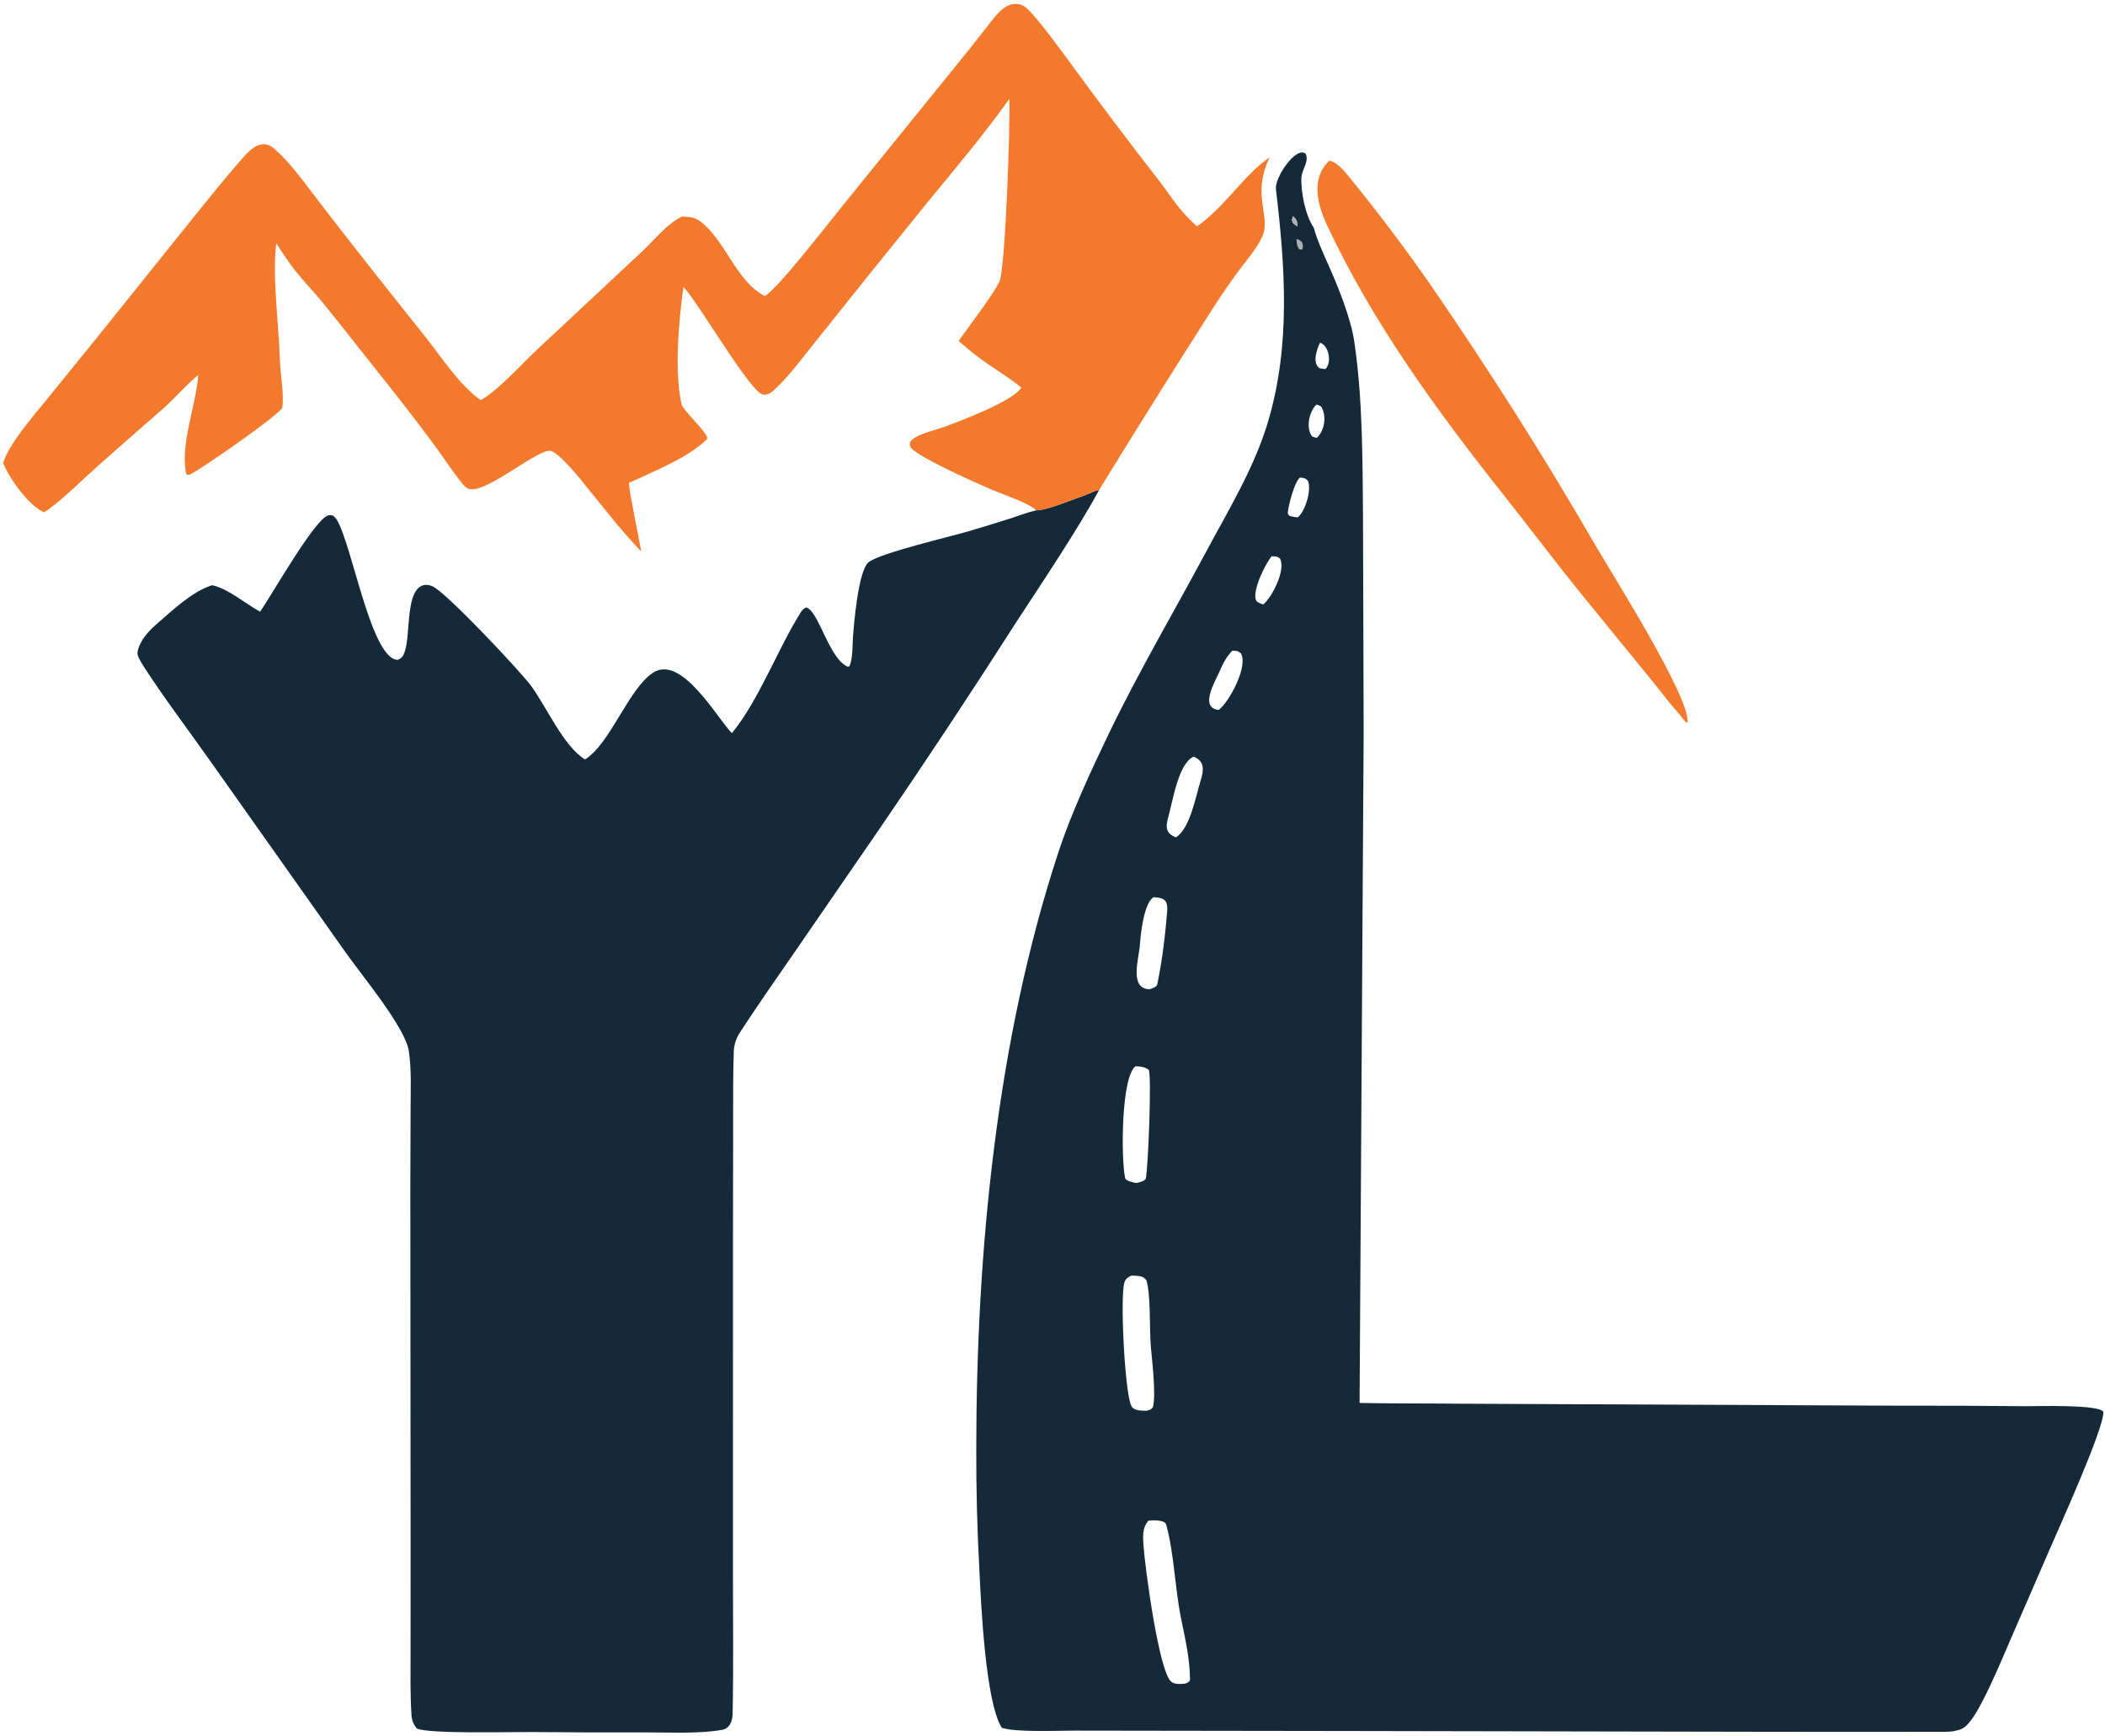 <svg version="1.1" xmlns="http://www.w3.org/2000/svg" style="display: block;" viewBox="0 0 2048 1693" width="80" height="65.979" preserveAspectRatio="none">
<path transform="translate(0,0)" fill="rgb(21,42,57)" d="M 974.656 1685.12 C 958.773 1660.14 954.434 1564.02 952.902 1531.96 C 950.728 1492.37 949.701 1452.71 949.823 1413.06 C 949.971 1220.51 969.518 1014.27 1030.08 830.165 C 1042.3 793.039 1061.74 751.043 1078.65 715.84 C 1107.7 655.357 1142.08 596.861 1173.67 537.75 C 1195.58 496.739 1220.56 455.784 1233.78 411.039 C 1255.8 336.558 1250.35 260.261 1241.36 184.334 C 1240.08 173.564 1260.63 142.166 1270.38 149.962 C 1273.58 157.773 1267.55 163.449 1266.19 172.591 C 1265.47 187.307 1270.05 210.365 1278.22 222.102 C 1281.05 233.256 1287.84 248.014 1292.58 258.742 C 1302.05 280.14 1314.16 309.929 1317.61 333.19 C 1325.81 388.457 1325.64 448.454 1326.1 504.287 L 1326.73 713.943 L 1322.77 1368.31 C 1355.13 1368.95 1389.48 1368.69 1422.01 1369.04 L 1845.79 1370.97 C 1887.38 1370.88 1928.97 1371.05 1970.56 1371.47 C 1982.02 1371.51 2041.9 1369.58 2046.4 1376.91 C 2047.29 1392.96 2002.36 1491.92 1993.34 1513.01 L 1956.72 1597.57 C 1948.06 1617.58 1939.3 1638.86 1929.31 1658.18 C 1925.15 1666.23 1916.84 1682.36 1908.76 1686.09 C 1904.14 1688.22 1898.35 1689.01 1893.21 1689.03 C 1837.96 1689.2 1782.6 1688.99 1727.36 1689.04 L 1316.97 1688.27 L 1115.13 1687.99 L 1044.49 1687.89 C 1028.3 1687.9 987.936 1689.68 974.656 1685.12 z M 1153.19 1642.04 C 1154.8 1641.29 1157.78 1640.43 1157.77 1638.17 C 1157.63 1617.51 1153.26 1599.01 1149 1578 C 1143.05 1548.62 1142.41 1515.55 1134.63 1486.97 C 1133.32 1482.17 1121.7 1482.54 1117.34 1483.11 C 1110.94 1490.48 1112.01 1499.48 1112.64 1508.6 C 1113.95 1527.59 1127.37 1630.07 1139.49 1640.18 C 1143.05 1643.16 1148.89 1642.36 1153.19 1642.04 z M 1115.34 1375.94 C 1119.9 1374.49 1119.17 1375.46 1121.78 1372.31 C 1124.81 1358.99 1120.88 1327.61 1119.63 1312.81 C 1118.22 1296.15 1119.74 1263.56 1115.41 1248.69 C 1112.52 1245.24 1110.54 1244.71 1105.93 1244.33 C 1104.19 1244.17 1102.44 1244.11 1100.69 1244.15 C 1097.34 1245.82 1095.4 1246.88 1094.08 1250.48 C 1089.56 1262.76 1094.19 1357.42 1100.56 1370.88 C 1101.55 1372.98 1102.91 1374.05 1105.06 1374.8 C 1108.17 1375.9 1112.06 1375.79 1115.34 1375.94 z M 1105.61 1153.78 C 1109.36 1152.79 1112.35 1152.55 1114.73 1149.71 C 1117.12 1138.68 1120.45 1052.03 1117.77 1043.59 C 1114.3 1040.57 1109.29 1040.03 1104.8 1039.9 C 1090.67 1050.28 1090.61 1130.83 1094.71 1149.15 C 1095.27 1151.69 1103.13 1153.46 1105.61 1153.78 z M 1118.49 964.807 C 1120.77 964.009 1125.35 962.772 1125.89 960.169 C 1130.71 937.157 1133.59 912.783 1135.55 889.343 C 1136.49 878.244 1132.82 875.345 1122.29 875.092 C 1113.06 880.337 1109.73 910.667 1109.09 921.068 C 1108.28 934.308 1098.13 964.364 1118.49 964.807 z M 1144.1 816.693 C 1157.94 807.847 1163.28 776.932 1168.1 761.4 C 1171.21 751.386 1172.34 742.375 1161.32 737.958 C 1146.3 744.545 1140.82 782.395 1136.58 797.172 C 1133.76 806.969 1134.44 812.895 1144.1 816.693 z M 1258 210.911 C 1256.74 215.192 1256.6 213.548 1257.91 217.474 C 1259.61 218.929 1260.25 219.566 1262.17 220.788 C 1262.2 215.761 1261.77 214.238 1258 210.911 z M 1185.7 692.418 C 1196.23 684.266 1214.55 649.749 1207.31 637.191 C 1204.33 634.621 1203.33 634.906 1199.16 634.541 C 1193.18 640.144 1189.3 648.373 1186.05 655.87 C 1181.93 665.364 1166.81 690.297 1185.7 692.418 z M 1284.3 334.203 C 1281.11 340.724 1276.4 354.132 1283.92 359.186 C 1285.78 359.477 1287.67 359.818 1289.54 359.982 C 1296.4 352.838 1292.41 336.704 1284.3 334.203 z M 1280.84 394.497 C 1273.56 401.365 1270.23 417.742 1276.68 425.763 C 1278.17 426.235 1279.59 426.725 1281.11 427.076 C 1288.93 419.753 1290.92 405.746 1285.45 396.586 C 1283.33 395.33 1283.19 395.131 1280.84 394.497 z M 1264.55 465.874 C 1259.28 470.757 1253.98 491.291 1253.04 499.021 C 1252.7 501.725 1253.33 501.678 1254.84 503.265 C 1258.31 504.153 1259.14 504.332 1262.68 504.566 C 1270.02 498.44 1276.22 477.939 1272.52 468.835 C 1269.63 466.213 1269.04 466.08 1264.55 465.874 z M 1237.23 542.535 C 1231.45 549.056 1216.9 578.143 1222.61 586.461 C 1225.49 588.268 1225.89 588.678 1229.13 589.455 C 1238.13 581.723 1251.13 555.681 1245.31 544.722 C 1242.4 542.346 1241.24 542.701 1237.23 542.535 z"/>
<path transform="translate(0,0)" fill="rgb(172,175,178)" d="M 1261.31 233.088 C 1264.25 233.841 1264.26 234.089 1266.55 235.959 C 1268.06 239.218 1267.77 239.634 1267.17 243.368 C 1265.54 243.551 1265.65 243.401 1263.99 243.091 C 1261.72 240.385 1261.78 236.791 1261.31 233.088 z"/>
<path transform="translate(0,0)" fill="rgb(172,175,178)" fill-opacity="0.988" d="M 1258 210.911 C 1261.77 214.238 1262.2 215.761 1262.17 220.788 C 1260.25 219.566 1259.61 218.929 1257.91 217.474 C 1256.6 213.548 1256.74 215.192 1258 210.911 z"/>
<path transform="translate(0,0)" fill="rgb(21,42,57)" d="M 1008.18 497.714 C 1018.36 497.894 1045.89 486.334 1056.68 482.531 C 1061.42 480.859 1063.76 478.907 1069.33 477.922 C 1048.02 517.432 1013.02 569.461 987.9 608.076 C 945.049 675.273 901.146 741.793 856.208 807.613 L 773.195 928.497 C 755.264 954.514 737.018 980.63 719.774 1007.12 C 716.522 1012.11 714.158 1018.85 713.943 1024.79 C 713.114 1047.69 713.309 1070.79 713.286 1093.72 L 713.143 1202.78 L 713.106 1535.51 C 713.065 1580.66 713.703 1626.18 712.79 1671.34 C 712.648 1678.37 710.126 1685.66 702.838 1687.05 C 682.224 1690.97 654.155 1689.64 633.025 1689.65 C 593.278 1689.75 553.53 1689.62 513.784 1689.26 C 495.175 1689.17 418.912 1691.17 405.67 1685.95 C 402.32 1682 400.688 1677.78 400.343 1672.61 C 399.019 1652.72 399.422 1631.91 399.441 1611.97 L 399.479 1508.1 L 399.221 1154.81 L 399.474 1080.77 C 399.55 1062.49 400.416 1043.21 397.765 1025.09 C 394.428 1002.28 352 951.278 336.601 929.377 L 203.555 740.829 C 181.993 710.252 159.347 680.421 139.072 648.908 C 137.312 645.826 133.267 639.793 133.764 636.314 C 135.179 626.401 143.626 616.309 151.03 609.882 C 166.636 596.337 186.562 576.906 206.481 570.728 C 222.632 574.517 237.597 588.012 253.049 596.564 C 264.66 580.045 306.32 505.749 319.497 502.646 C 321.255 502.232 323.021 502.283 324.552 503.322 C 339.709 513.612 359.292 643.461 386.975 643.518 C 390.112 642.341 391.556 640.836 392.963 637.763 C 399.969 622.462 393.864 579.064 410.197 571.378 C 413.542 569.804 417.334 570.343 420.636 571.727 C 433.555 577.139 505.96 654.317 516.565 668.739 C 532.009 689.744 547.864 727.245 569.088 740.69 C 593.579 725.824 611.514 671.668 635.323 656.122 C 663.179 637.934 697.644 700.45 712.083 715.061 C 738.342 682.843 756.547 633.293 778.768 597.678 C 780.344 595.152 781.727 593.63 784.396 592.432 C 796.718 596.016 806.152 641.576 824.477 650.144 L 826.349 649.9 C 829.798 642.932 829.439 627.505 829.836 621.812 C 830.698 609.474 835.012 556.017 845.208 548.196 C 856.845 539.268 924.665 523.344 940.893 518.583 C 954.798 514.465 968.661 510.207 982.48 505.809 C 990.742 503.15 999.856 499.607 1008.18 497.714 z"/>
<path transform="translate(0,0)" fill="rgb(243,121,45)" d="M 744.289 288.734 C 757.931 279.973 804.18 220.002 817.621 203.327 L 935.334 57.629 C 946.322 44.129 956.791 30.296 967.688 16.759 C 972.51 10.77 979.185 4.226 987.298 3.836 C 991.58 3.635 995.765 5.145 998.931 8.035 C 1009.81 18.045 1031.98 48.62 1041.08 61.038 C 1068.7 99.034 1096.93 136.588 1125.75 173.683 C 1140.58 192.746 1145.51 203.505 1164.48 220.764 C 1191.81 202.143 1210.14 170.24 1235.31 153.523 C 1217.18 190.3 1237.01 211.272 1228.13 230.632 C 1222.45 242.992 1212.89 253.629 1204.87 264.503 C 1196.56 275.798 1188.61 287.347 1181.02 299.133 C 1143.24 358.383 1106.01 417.982 1069.33 477.922 C 1063.76 478.907 1061.42 480.859 1056.68 482.531 C 1045.89 486.334 1018.36 497.894 1008.18 497.714 C 1001.22 490.666 976.047 482.342 965.752 477.947 C 953.744 472.82 889.006 444.286 885.686 435.587 C 884.672 432.929 885.333 430.8 887.441 428.904 C 894.255 422.777 910.299 419.433 918.936 416.251 C 933.855 410.756 986.963 390.732 993.541 377.993 C 985.417 370.76 970.116 361.331 960.842 354.893 C 949.781 347.215 942.813 341.461 932.671 332.548 C 940.954 320.548 968.68 284.285 972.541 274.087 C 978.31 258.852 982.97 120.136 982.032 96.445 C 956.36 132.311 930.496 163.053 902.507 197.155 L 843.039 270.937 L 790.766 336.528 C 778.769 351.558 766.743 368.03 752.463 380.978 C 749.736 383.45 746.481 385.288 742.693 384.926 C 730.541 383.765 680.882 297.255 665.801 280.83 L 664.899 279.863 C 660.482 312.309 655.885 361.963 663.04 394.07 C 664.519 400.708 691.399 424.676 687.805 428.297 C 670.044 446.189 635.354 460.082 611.887 470.941 C 612.498 482.084 621.367 522.883 623.866 537.864 C 602.609 515.636 584.048 491.102 564.665 467.272 C 559.413 460.815 542.73 441.211 535.756 439.705 C 524.044 437.176 475.181 479.808 457.417 477.11 C 453.687 476.544 450.904 473.12 448.695 470.303 C 439.006 457.948 430.337 444.576 421.001 431.926 C 403.458 408.155 385.02 384.545 366.608 361.437 C 348.817 339.108 331.36 316.436 313.306 294.324 C 304.938 284.076 295.614 274.607 287.411 264.229 C 280.663 255.692 274.768 246.373 268.724 237.332 C 264.832 271.679 271.253 315.809 272.278 350.86 C 272.678 364.546 276.624 384.686 274.611 397.792 C 269.674 406.051 197.514 456.416 184.489 462.973 C 183.866 463.12 181.349 463.111 181.138 462.088 C 175.08 432.759 190.827 395.767 192.912 365.584 C 181.727 374.769 169.851 388.732 158.316 398.867 C 137.453 417.2 116.014 435.838 95.348 454.298 C 84.63 463.872 53.616 494.012 42.739 499.613 C 28.192 493.39 8.588 466.219 3.11 451.462 C 8.626 432.995 32.428 405.748 45.331 389.847 L 98.85 323.683 L 187.183 213.333 C 203.346 193.299 219.401 173.054 236.429 153.754 C 244.414 144.703 255.083 134.724 266.754 144.985 C 281.599 158.035 293.17 174.076 305.073 189.708 C 316.494 204.772 328.032 219.747 339.688 234.63 C 364.422 266.438 389.494 297.825 414.524 329.398 C 429.559 348.365 447.859 376.801 467.78 390.223 C 484.58 380.859 506.452 356.148 521.324 342.12 L 625.149 244.869 C 637.505 233.243 648.624 218.382 663.628 211.198 C 669.066 211.377 675.466 211.826 679.951 214.962 C 705.336 232.71 716.172 275.076 744.289 288.734 z"/>
<path transform="translate(0,0)" fill="rgb(243,121,45)" d="M 1293.43 156.672 C 1302.1 158.594 1309.07 168.298 1314.67 175.142 C 1341.16 207.761 1366.44 241.349 1390.45 275.836 C 1446.75 357.788 1501.39 443.757 1551.07 529.859 C 1567.85 558.945 1644.36 679.933 1641.9 704.532 L 1640.39 704.613 L 1637.49 701.245 C 1634.04 696.177 1628.39 690.572 1624.48 685.581 C 1617.52 676.684 1610.53 667.869 1603.38 659.121 L 1540.08 581.251 C 1514.06 549.291 1489.79 516.638 1463.13 482.995 C 1398.68 401.647 1334.53 313.516 1290.79 218.899 C 1281.36 198.501 1275.36 173.474 1293.43 156.672 z"/>
</svg>